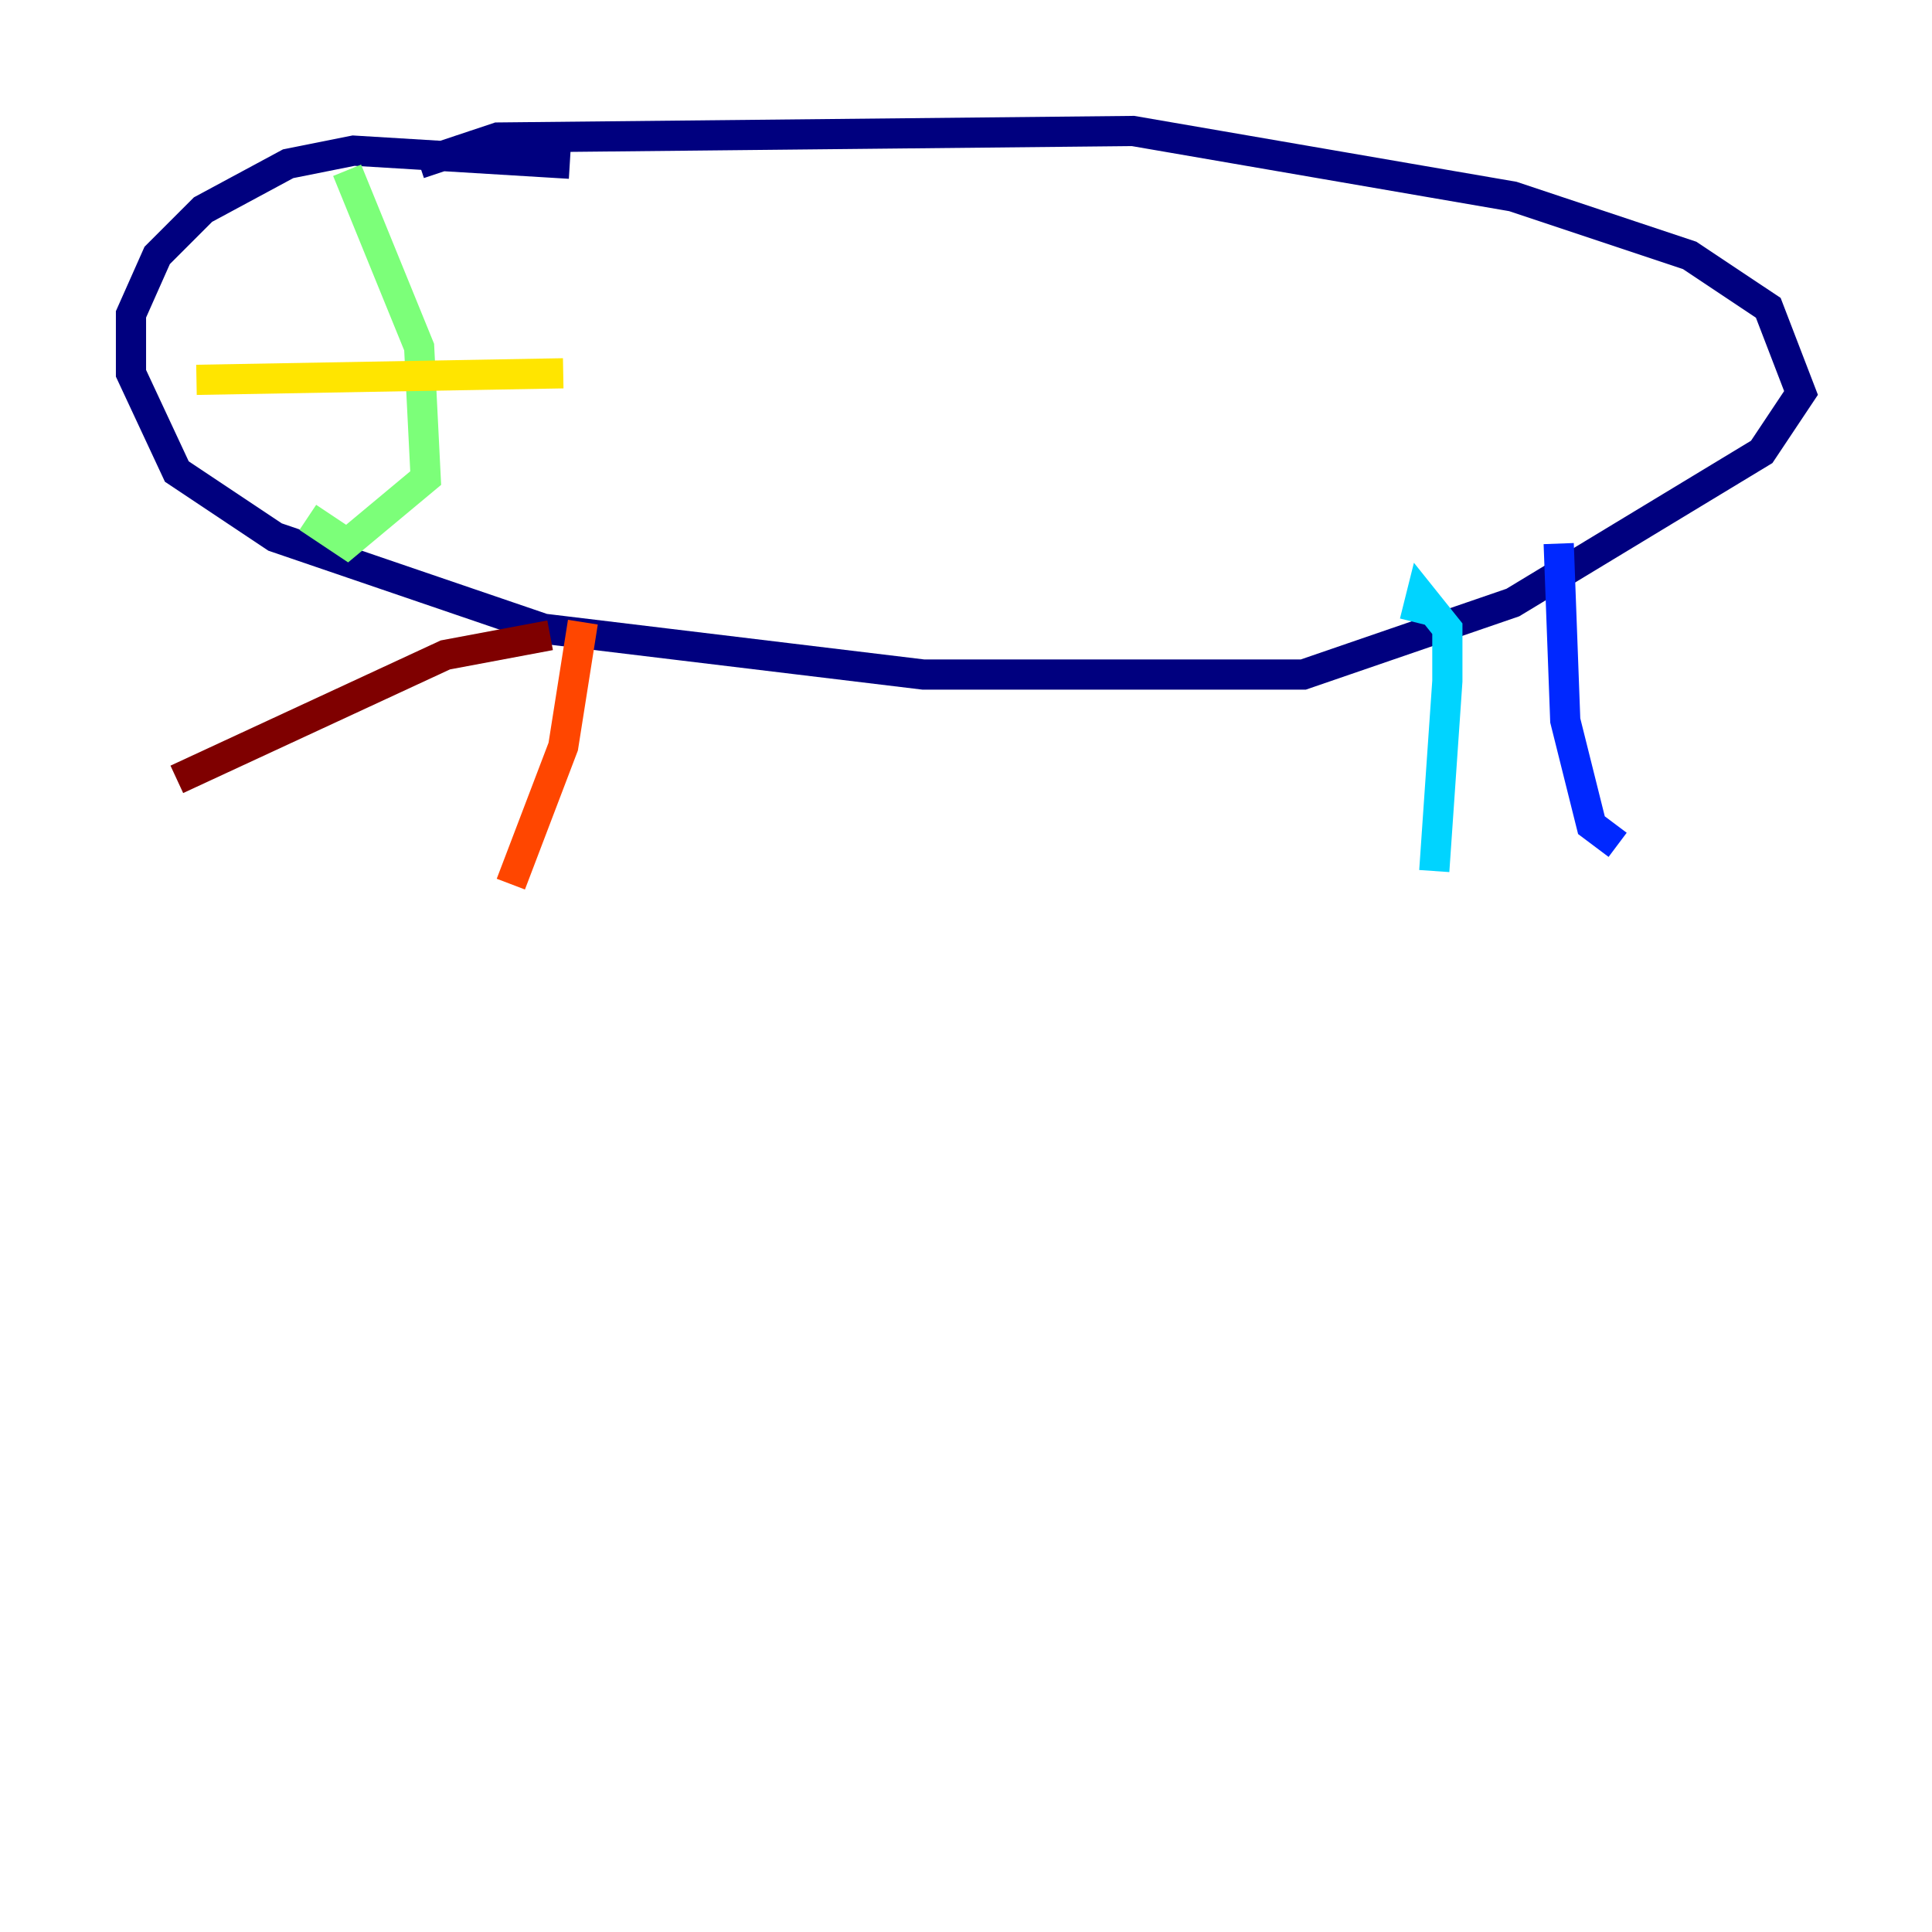 <?xml version="1.0" encoding="utf-8" ?>
<svg baseProfile="tiny" height="128" version="1.2" viewBox="0,0,128,128" width="128" xmlns="http://www.w3.org/2000/svg" xmlns:ev="http://www.w3.org/2001/xml-events" xmlns:xlink="http://www.w3.org/1999/xlink"><defs /><polyline fill="none" points="37.749,10.848 23.43,9.98 19.091,10.848 13.451,13.885 10.414,16.922 8.678,20.827 8.678,24.732 11.715,31.241 18.224,35.58 36.014,41.654 61.18,44.691 86.346,44.691 100.231,39.919 116.719,29.939 119.322,26.034 117.153,20.393 111.946,16.922 100.231,13.017 75.064,8.678 32.976,9.112 27.77,10.848" stroke="#00007f" stroke-width="2" /><polyline fill="none" points="103.268,36.014 103.702,47.729 105.437,54.671 107.173,55.973" stroke="#0028ff" stroke-width="2" /><polyline fill="none" points="93.722,41.22 94.156,39.485 95.891,41.654 95.891,45.125 95.024,57.709" stroke="#00d4ff" stroke-width="2" /><polyline fill="none" points="22.997,11.281 27.77,22.997 28.203,31.675 22.997,36.014 20.393,34.278" stroke="#7cff79" stroke-width="2" /><polyline fill="none" points="13.017,25.166 37.315,24.732" stroke="#ffe500" stroke-width="2" /><polyline fill="none" points="38.617,41.22 37.315,49.464 33.844,58.576" stroke="#ff4600" stroke-width="2" /><polyline fill="none" points="36.447,42.088 29.505,43.39 11.715,51.634" stroke="#7f0000" stroke-width="2" /></svg>